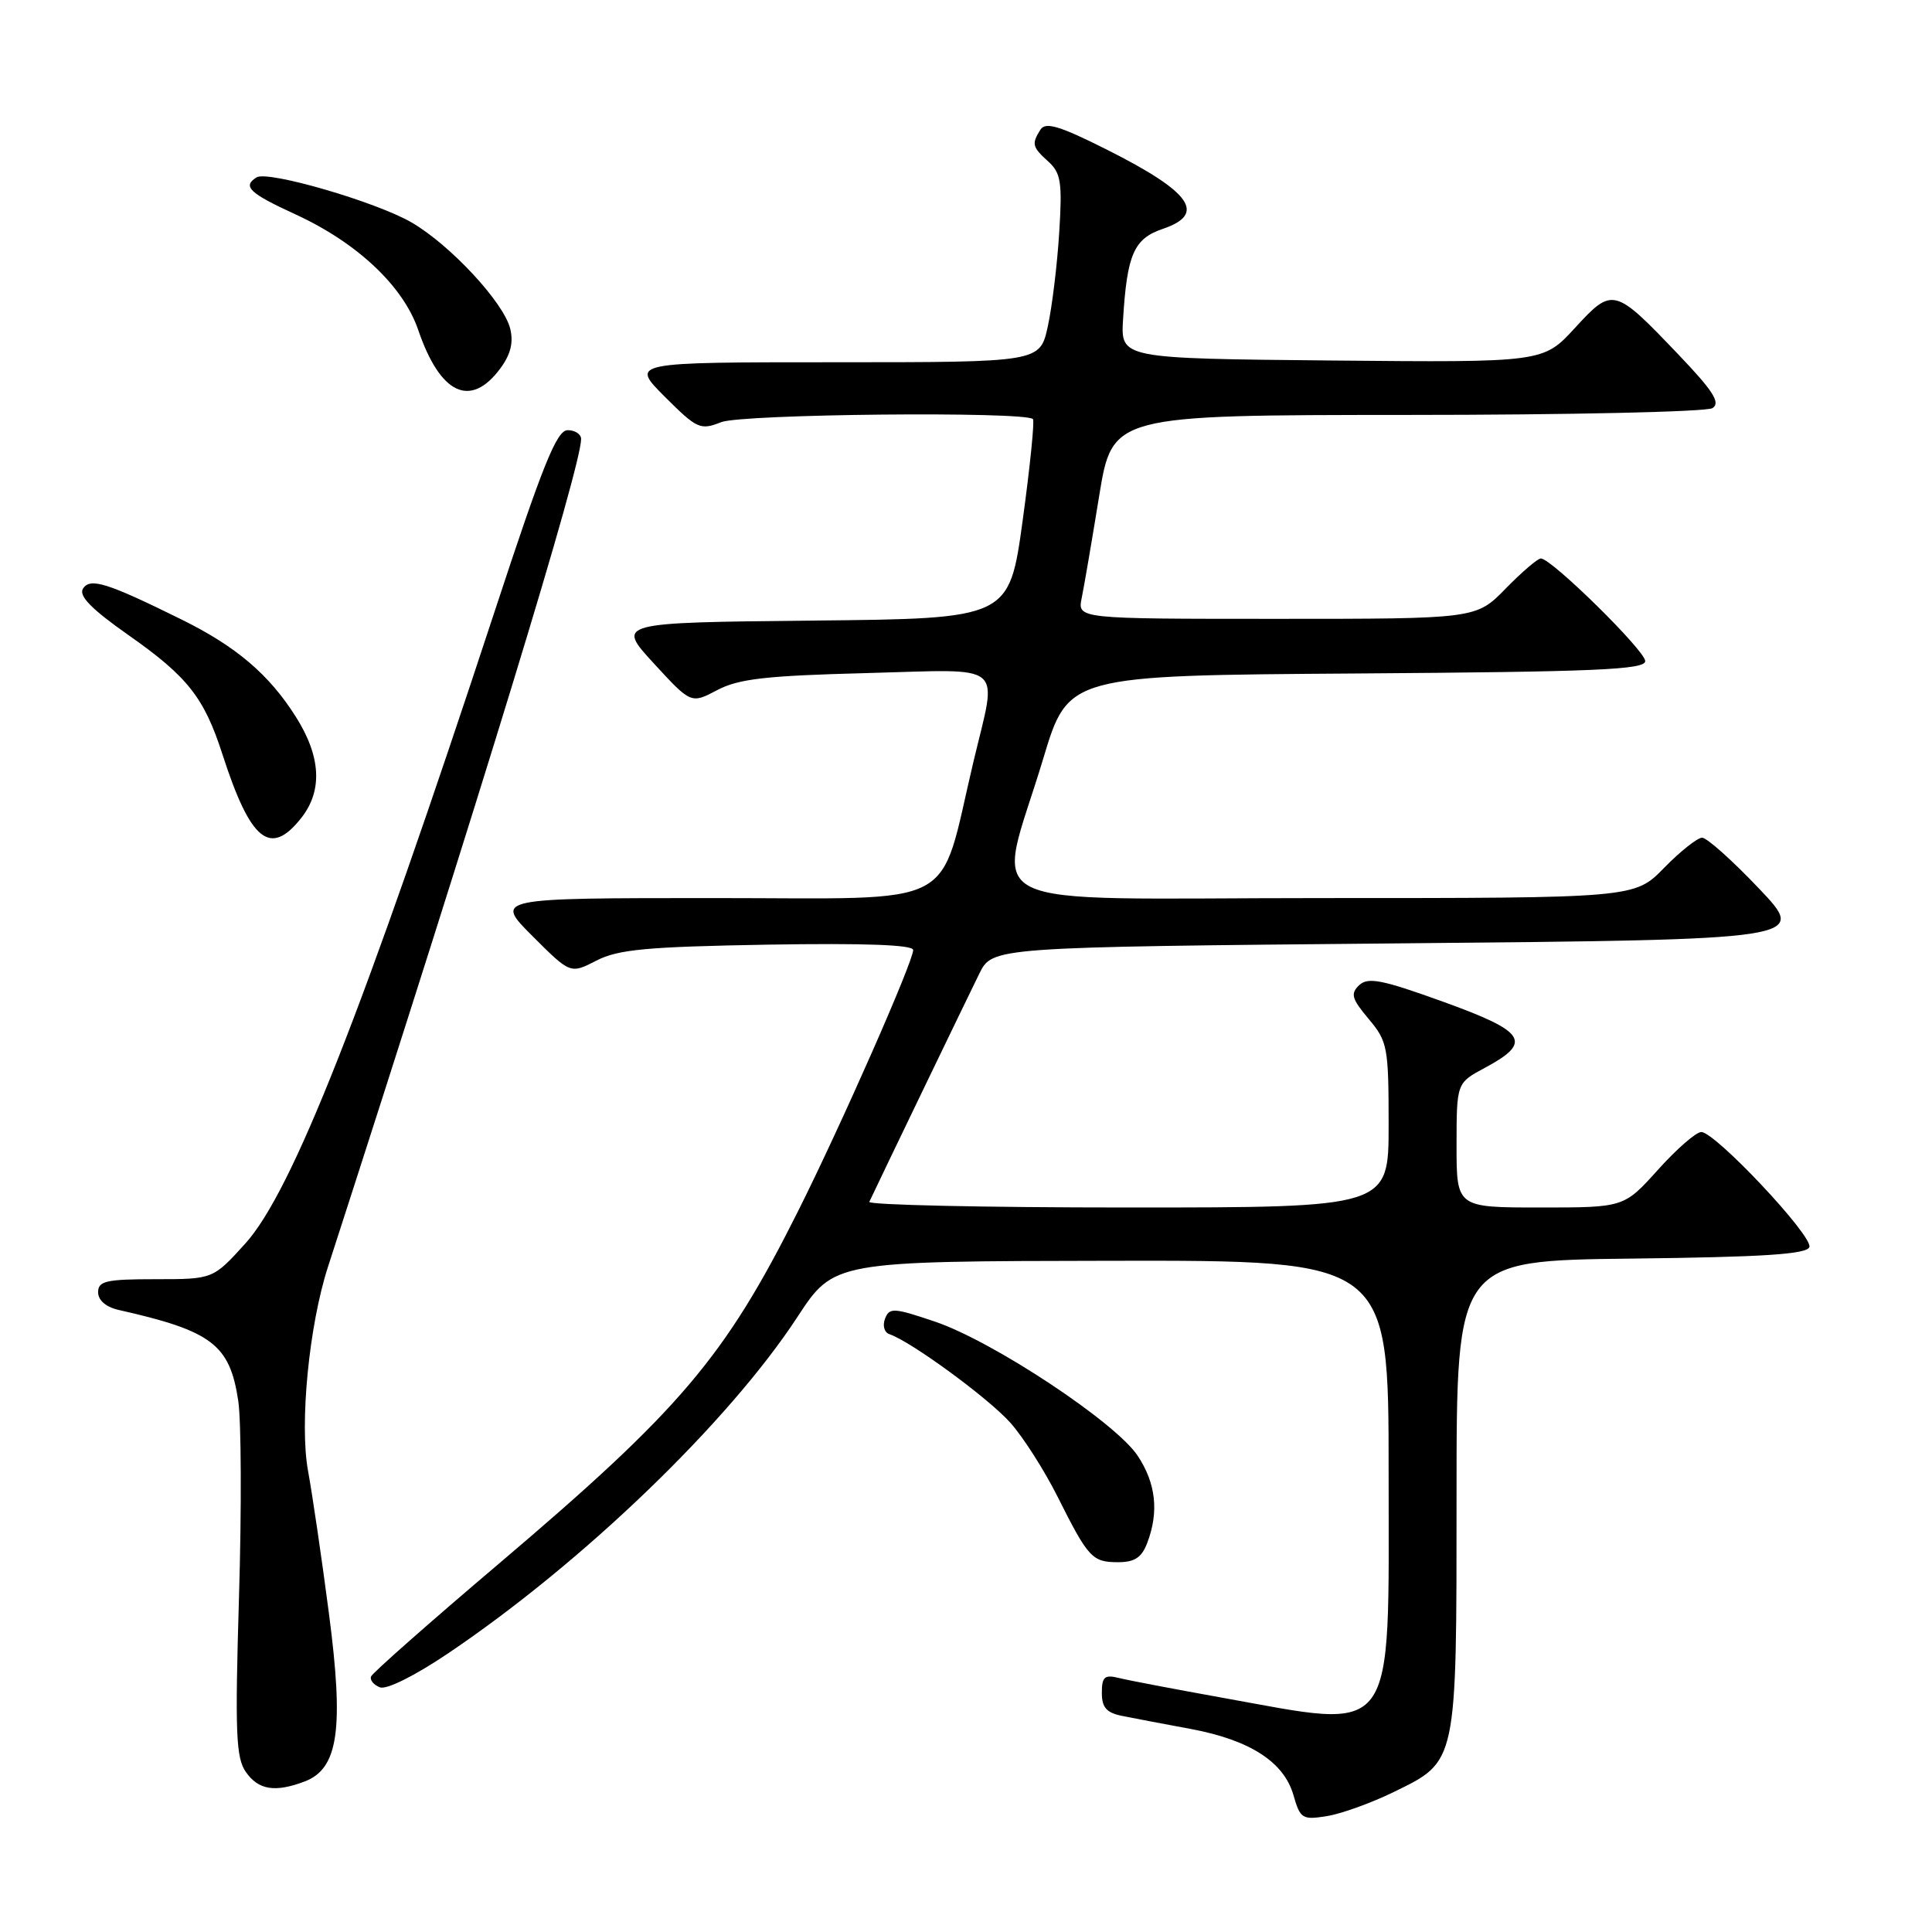 <?xml version="1.0" encoding="UTF-8" standalone="no"?>
<!DOCTYPE svg PUBLIC "-//W3C//DTD SVG 1.1//EN" "http://www.w3.org/Graphics/SVG/1.1/DTD/svg11.dtd" >
<svg xmlns="http://www.w3.org/2000/svg" xmlns:xlink="http://www.w3.org/1999/xlink" version="1.1" viewBox="0 0 256 256">
 <g >
 <path fill="currentColor"
d=" M 184.68 237.45 C 193.11 233.33 193.00 233.86 193.00 198.07 C 193.00 167.04 193.00 167.04 216.17 166.77 C 233.70 166.57 239.44 166.19 239.75 165.24 C 240.24 163.78 227.28 150.00 225.43 150.00 C 224.74 150.00 222.16 152.25 219.69 155.00 C 215.19 160.00 215.19 160.00 204.10 160.00 C 193.00 160.00 193.00 160.00 193.00 151.75 C 193.01 143.50 193.01 143.50 196.74 141.50 C 203.10 138.09 202.25 136.72 191.29 132.76 C 183.13 129.81 181.27 129.44 180.10 130.54 C 178.92 131.67 179.10 132.33 181.35 135.01 C 183.86 137.99 184.00 138.72 184.00 149.08 C 184.00 160.00 184.00 160.00 149.42 160.00 C 130.40 160.00 114.99 159.66 115.19 159.25 C 116.57 156.30 128.38 131.81 129.77 129.00 C 131.50 125.50 131.50 125.50 185.50 125.00 C 239.50 124.50 239.50 124.50 233.09 117.75 C 229.57 114.04 226.17 111.00 225.54 111.00 C 224.92 111.00 222.65 112.80 220.50 115.00 C 216.59 119.00 216.59 119.00 175.17 119.00 C 127.64 119.00 132.02 121.20 138.24 100.50 C 141.55 89.50 141.55 89.50 179.77 89.24 C 211.39 89.02 218.00 88.74 218.00 87.60 C 218.00 86.22 205.58 74.00 204.17 74.00 C 203.75 74.00 201.65 75.80 199.50 78.00 C 195.59 82.00 195.59 82.00 169.18 82.00 C 142.77 82.00 142.77 82.00 143.33 79.25 C 143.64 77.74 144.68 71.66 145.64 65.75 C 147.39 55.00 147.39 55.00 186.44 54.98 C 207.92 54.98 226.13 54.57 226.91 54.08 C 228.01 53.38 227.03 51.83 222.42 47.00 C 213.89 38.06 213.69 38.01 208.69 43.45 C 204.49 48.03 204.49 48.03 176.49 47.77 C 148.50 47.50 148.50 47.50 148.81 42.34 C 149.34 33.70 150.24 31.63 154.07 30.33 C 159.90 28.35 157.86 25.46 146.67 19.83 C 140.42 16.69 138.54 16.12 137.87 17.17 C 136.67 19.07 136.77 19.48 138.92 21.42 C 140.58 22.93 140.77 24.17 140.35 30.83 C 140.09 35.05 139.41 40.64 138.84 43.25 C 137.80 48.00 137.80 48.00 110.66 48.00 C 83.53 48.00 83.53 48.00 88.07 52.55 C 92.37 56.84 92.79 57.03 95.56 55.94 C 98.32 54.85 135.82 54.49 136.87 55.53 C 137.10 55.77 136.49 61.81 135.51 68.96 C 133.72 81.97 133.72 81.97 107.69 82.23 C 81.67 82.50 81.67 82.50 86.62 87.89 C 91.57 93.27 91.57 93.27 95.04 91.44 C 97.86 89.95 101.50 89.53 114.75 89.19 C 133.59 88.70 132.17 87.51 128.97 101.00 C 124.28 120.78 127.66 119.00 94.68 119.00 C 65.52 119.00 65.52 119.00 70.55 124.03 C 75.58 129.06 75.58 129.06 79.04 127.28 C 81.92 125.80 85.70 125.45 101.75 125.17 C 114.57 124.96 121.00 125.19 121.00 125.88 C 121.00 127.44 111.45 149.11 105.74 160.50 C 96.04 179.86 90.20 186.74 66.10 207.20 C 56.97 214.94 49.35 221.67 49.17 222.14 C 48.98 222.61 49.51 223.26 50.34 223.58 C 51.23 223.92 55.00 222.03 59.42 219.05 C 77.25 207.02 96.52 188.47 105.66 174.51 C 110.50 167.12 110.50 167.12 147.25 167.06 C 184.00 167.00 184.00 167.00 184.00 195.00 C 184.00 230.91 185.30 229.15 161.92 224.95 C 155.64 223.82 149.49 222.65 148.25 222.34 C 146.36 221.87 146.00 222.19 146.00 224.31 C 146.00 226.27 146.62 226.96 148.75 227.38 C 150.26 227.68 154.34 228.46 157.81 229.10 C 165.64 230.57 170.13 233.47 171.39 237.87 C 172.29 241.00 172.56 241.17 175.84 240.64 C 177.76 240.33 181.74 238.89 184.68 237.45 Z  M 40.38 236.05 C 44.84 234.35 45.59 229.10 43.58 213.75 C 42.63 206.46 41.38 197.96 40.81 194.86 C 39.68 188.64 40.95 175.59 43.46 167.86 C 63.79 105.04 77.00 61.84 77.00 58.17 C 77.00 57.53 76.20 57.00 75.22 57.00 C 73.77 57.00 71.94 61.55 65.63 80.75 C 48.05 134.22 38.70 157.93 32.50 164.78 C 28.22 169.50 28.22 169.50 20.61 169.50 C 14.06 169.50 13.00 169.74 13.00 171.23 C 13.00 172.30 14.05 173.20 15.75 173.58 C 28.09 176.36 30.45 178.16 31.57 185.62 C 31.97 188.31 32.02 199.97 31.67 211.55 C 31.13 229.59 31.26 232.92 32.58 234.80 C 34.24 237.19 36.46 237.54 40.38 236.05 Z  M 152.02 204.43 C 153.58 200.33 153.17 196.55 150.75 192.90 C 147.83 188.48 131.54 177.70 123.88 175.12 C 118.42 173.27 117.85 173.24 117.27 174.74 C 116.92 175.64 117.18 176.56 117.84 176.78 C 120.71 177.74 131.11 185.36 133.93 188.58 C 135.63 190.51 138.41 194.88 140.12 198.29 C 144.20 206.43 144.72 207.00 148.15 207.00 C 150.34 207.00 151.29 206.38 152.02 204.43 Z  M 39.93 108.37 C 42.78 104.74 42.53 100.22 39.17 94.93 C 35.63 89.35 31.30 85.67 24.10 82.11 C 14.18 77.21 11.93 76.50 10.99 78.01 C 10.41 78.96 12.13 80.72 16.99 84.13 C 24.88 89.67 27.05 92.42 29.49 100.00 C 33.21 111.49 35.82 113.59 39.93 108.37 Z  M 66.28 48.84 C 67.67 46.96 68.06 45.39 67.60 43.53 C 66.73 40.07 59.69 32.48 54.56 29.49 C 49.91 26.77 35.50 22.57 34.00 23.50 C 32.08 24.69 33.04 25.60 39.14 28.40 C 47.33 32.16 53.44 37.92 55.42 43.73 C 58.33 52.25 62.34 54.14 66.28 48.84 Z "/>
</g>
</svg>